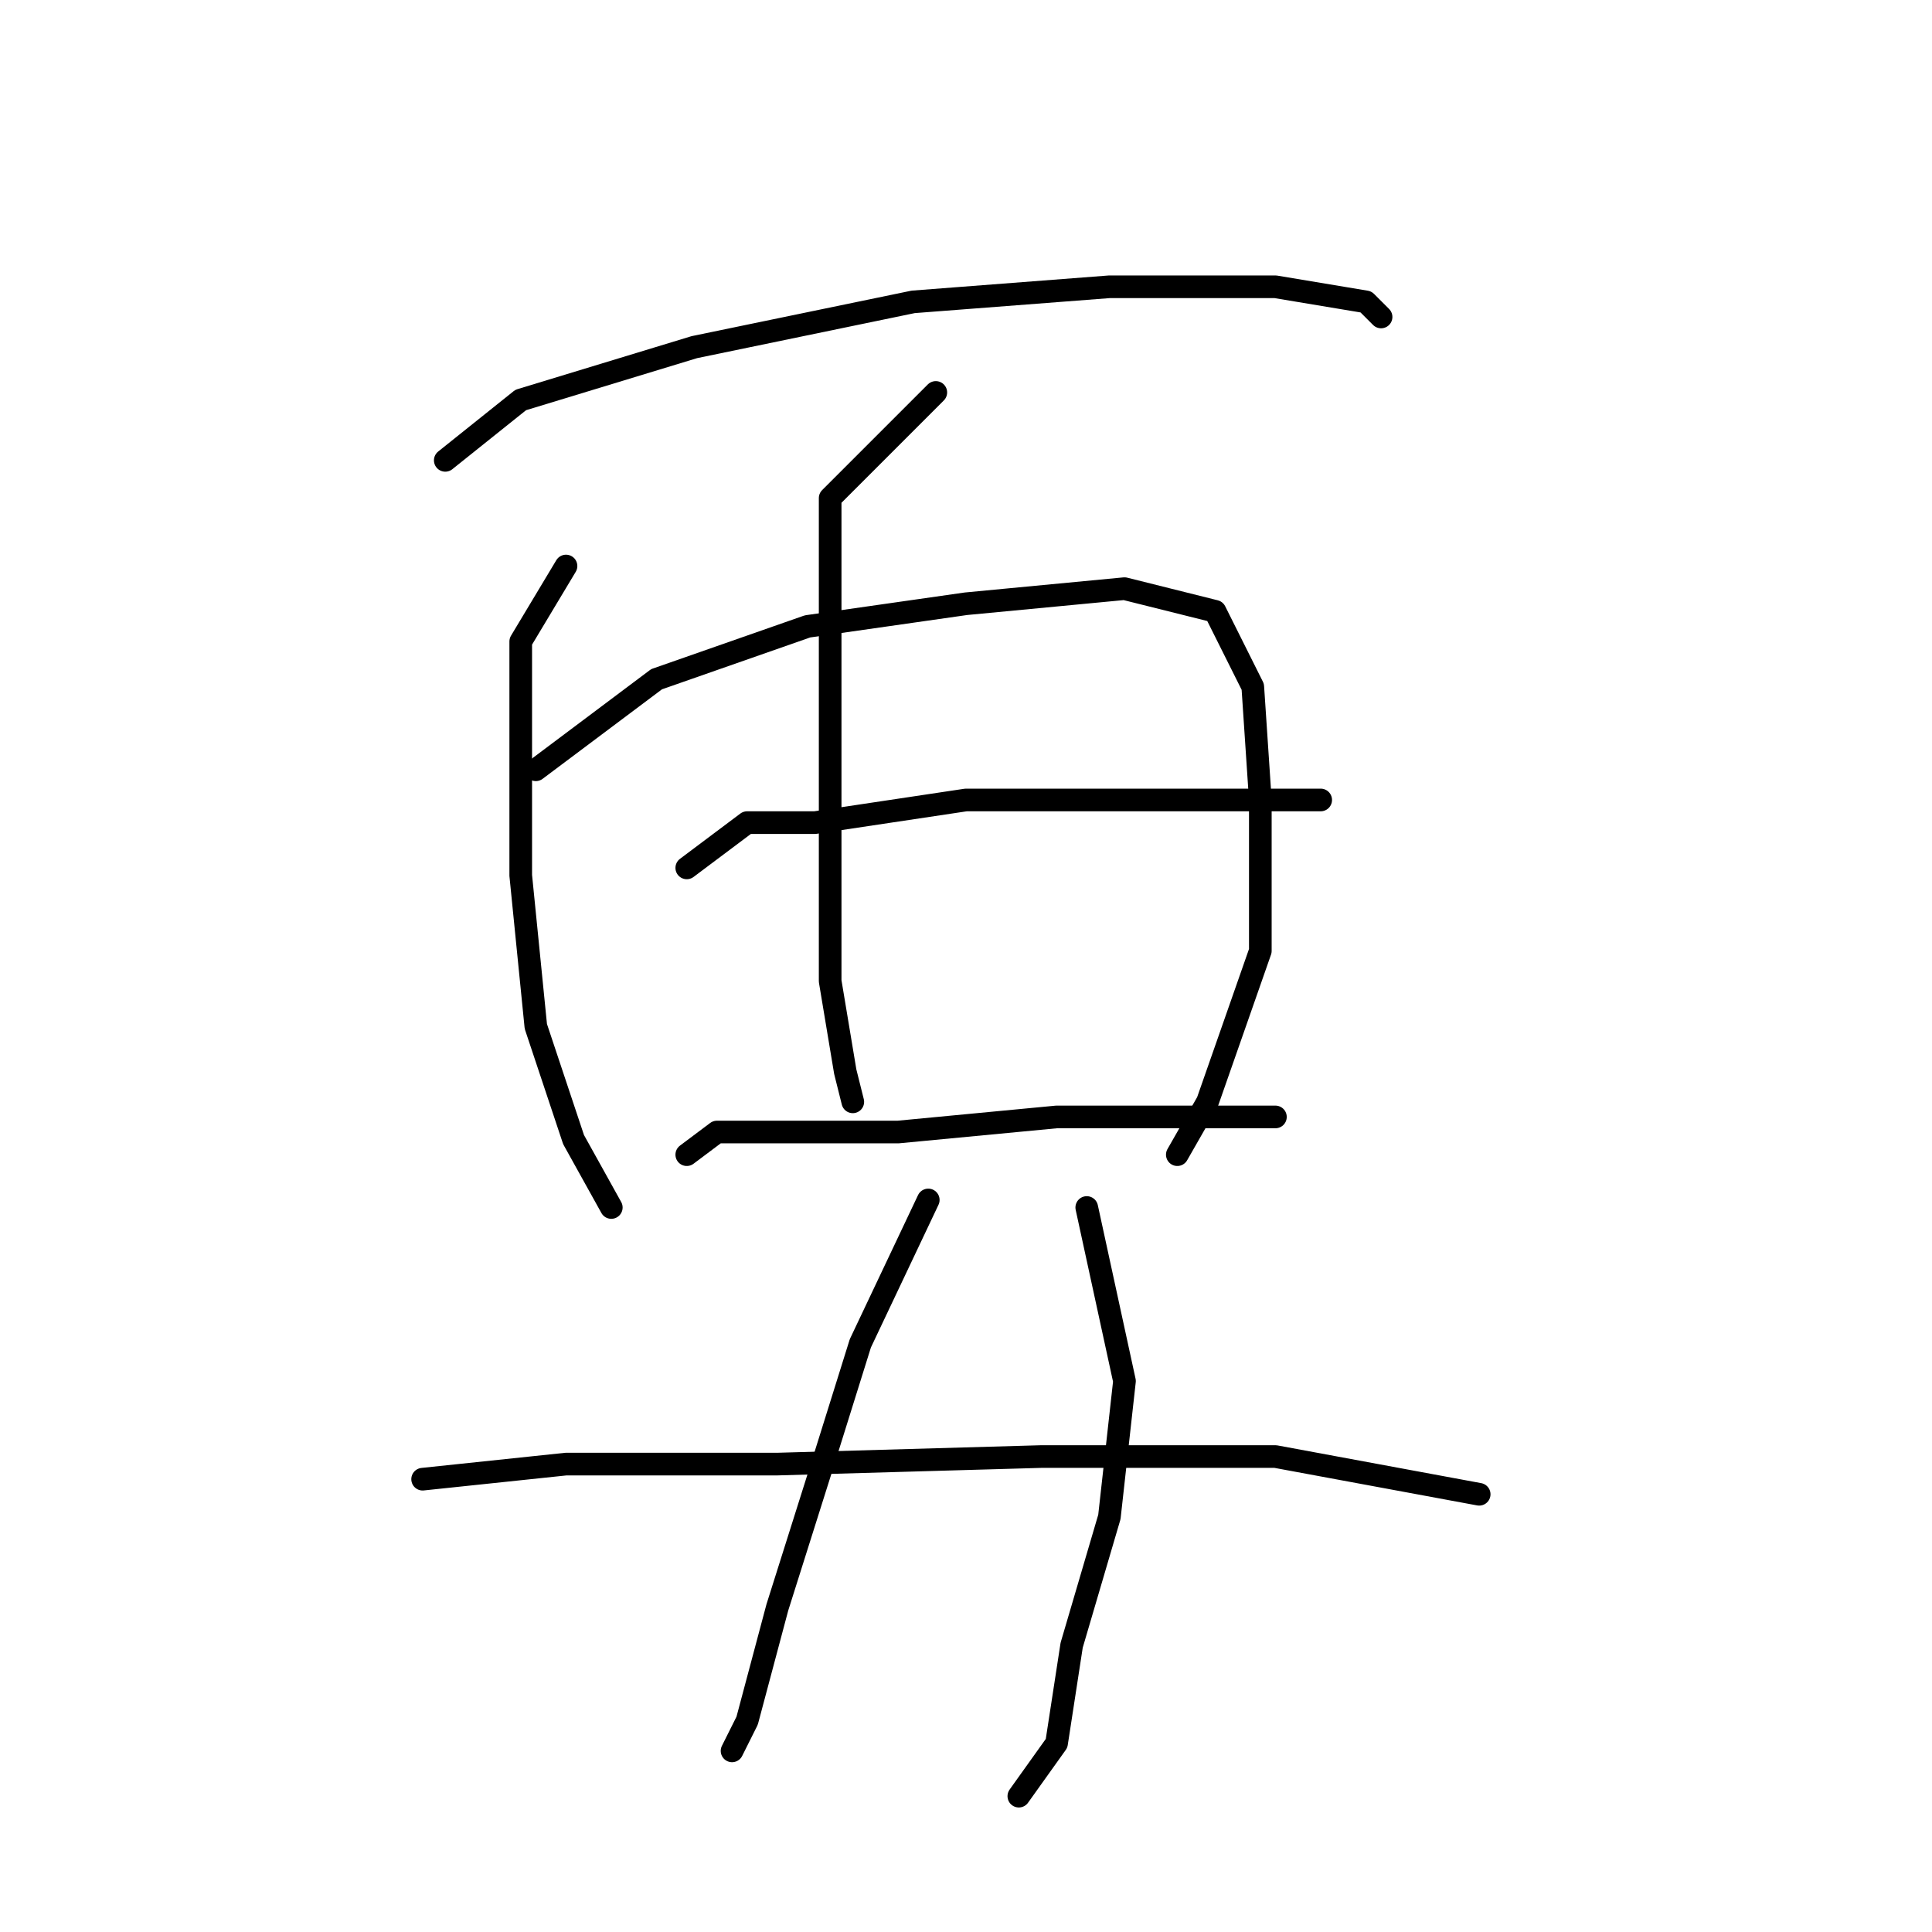 <?xml version="1.0" standalone="no"?>
    <svg width="256" height="256" xmlns="http://www.w3.org/2000/svg" version="1.1">
    <polyline stroke="black" stroke-width="3" stroke-linecap="round" fill="transparent" stroke-linejoin="round" points="59 61 69 53 92 46 121 40 147 38 169 38 181 40 183 42 183 42 " />
        <polyline stroke="black" stroke-width="3" stroke-linecap="round" fill="transparent" stroke-linejoin="round" points="124 52 110 66 110 74 110 91 110 109 110 130 112 142 113 146 113 146 " />
        <polyline stroke="black" stroke-width="3" stroke-linecap="round" fill="transparent" stroke-linejoin="round" points="75 75 69 85 69 102 69 116 71 136 76 151 81 160 81 160 " />
        <polyline stroke="black" stroke-width="3" stroke-linecap="round" fill="transparent" stroke-linejoin="round" points="71 102 87 90 107 83 128 80 149 78 161 81 166 91 167 106 167 126 160 146 156 153 156 153 " />
        <polyline stroke="black" stroke-width="3" stroke-linecap="round" fill="transparent" stroke-linejoin="round" points="91 115 99 109 108 109 128 106 153 106 161 106 175 106 175 106 " />
        <polyline stroke="black" stroke-width="3" stroke-linecap="round" fill="transparent" stroke-linejoin="round" points="91 153 95 150 102 150 119 150 140 148 161 148 169 148 169 148 " />
        <polyline stroke="black" stroke-width="3" stroke-linecap="round" fill="transparent" stroke-linejoin="round" points="123 159 114 178 109 194 103 213 99 228 97 232 97 232 " />
        <polyline stroke="black" stroke-width="3" stroke-linecap="round" fill="transparent" stroke-linejoin="round" points="144 160 149 183 147 201 142 218 140 231 135 238 135 238 " />
        <polyline stroke="black" stroke-width="3" stroke-linecap="round" fill="transparent" stroke-linejoin="round" points="56 196 75 194 103 194 138 193 169 193 196 198 196 198 " />
        </svg>